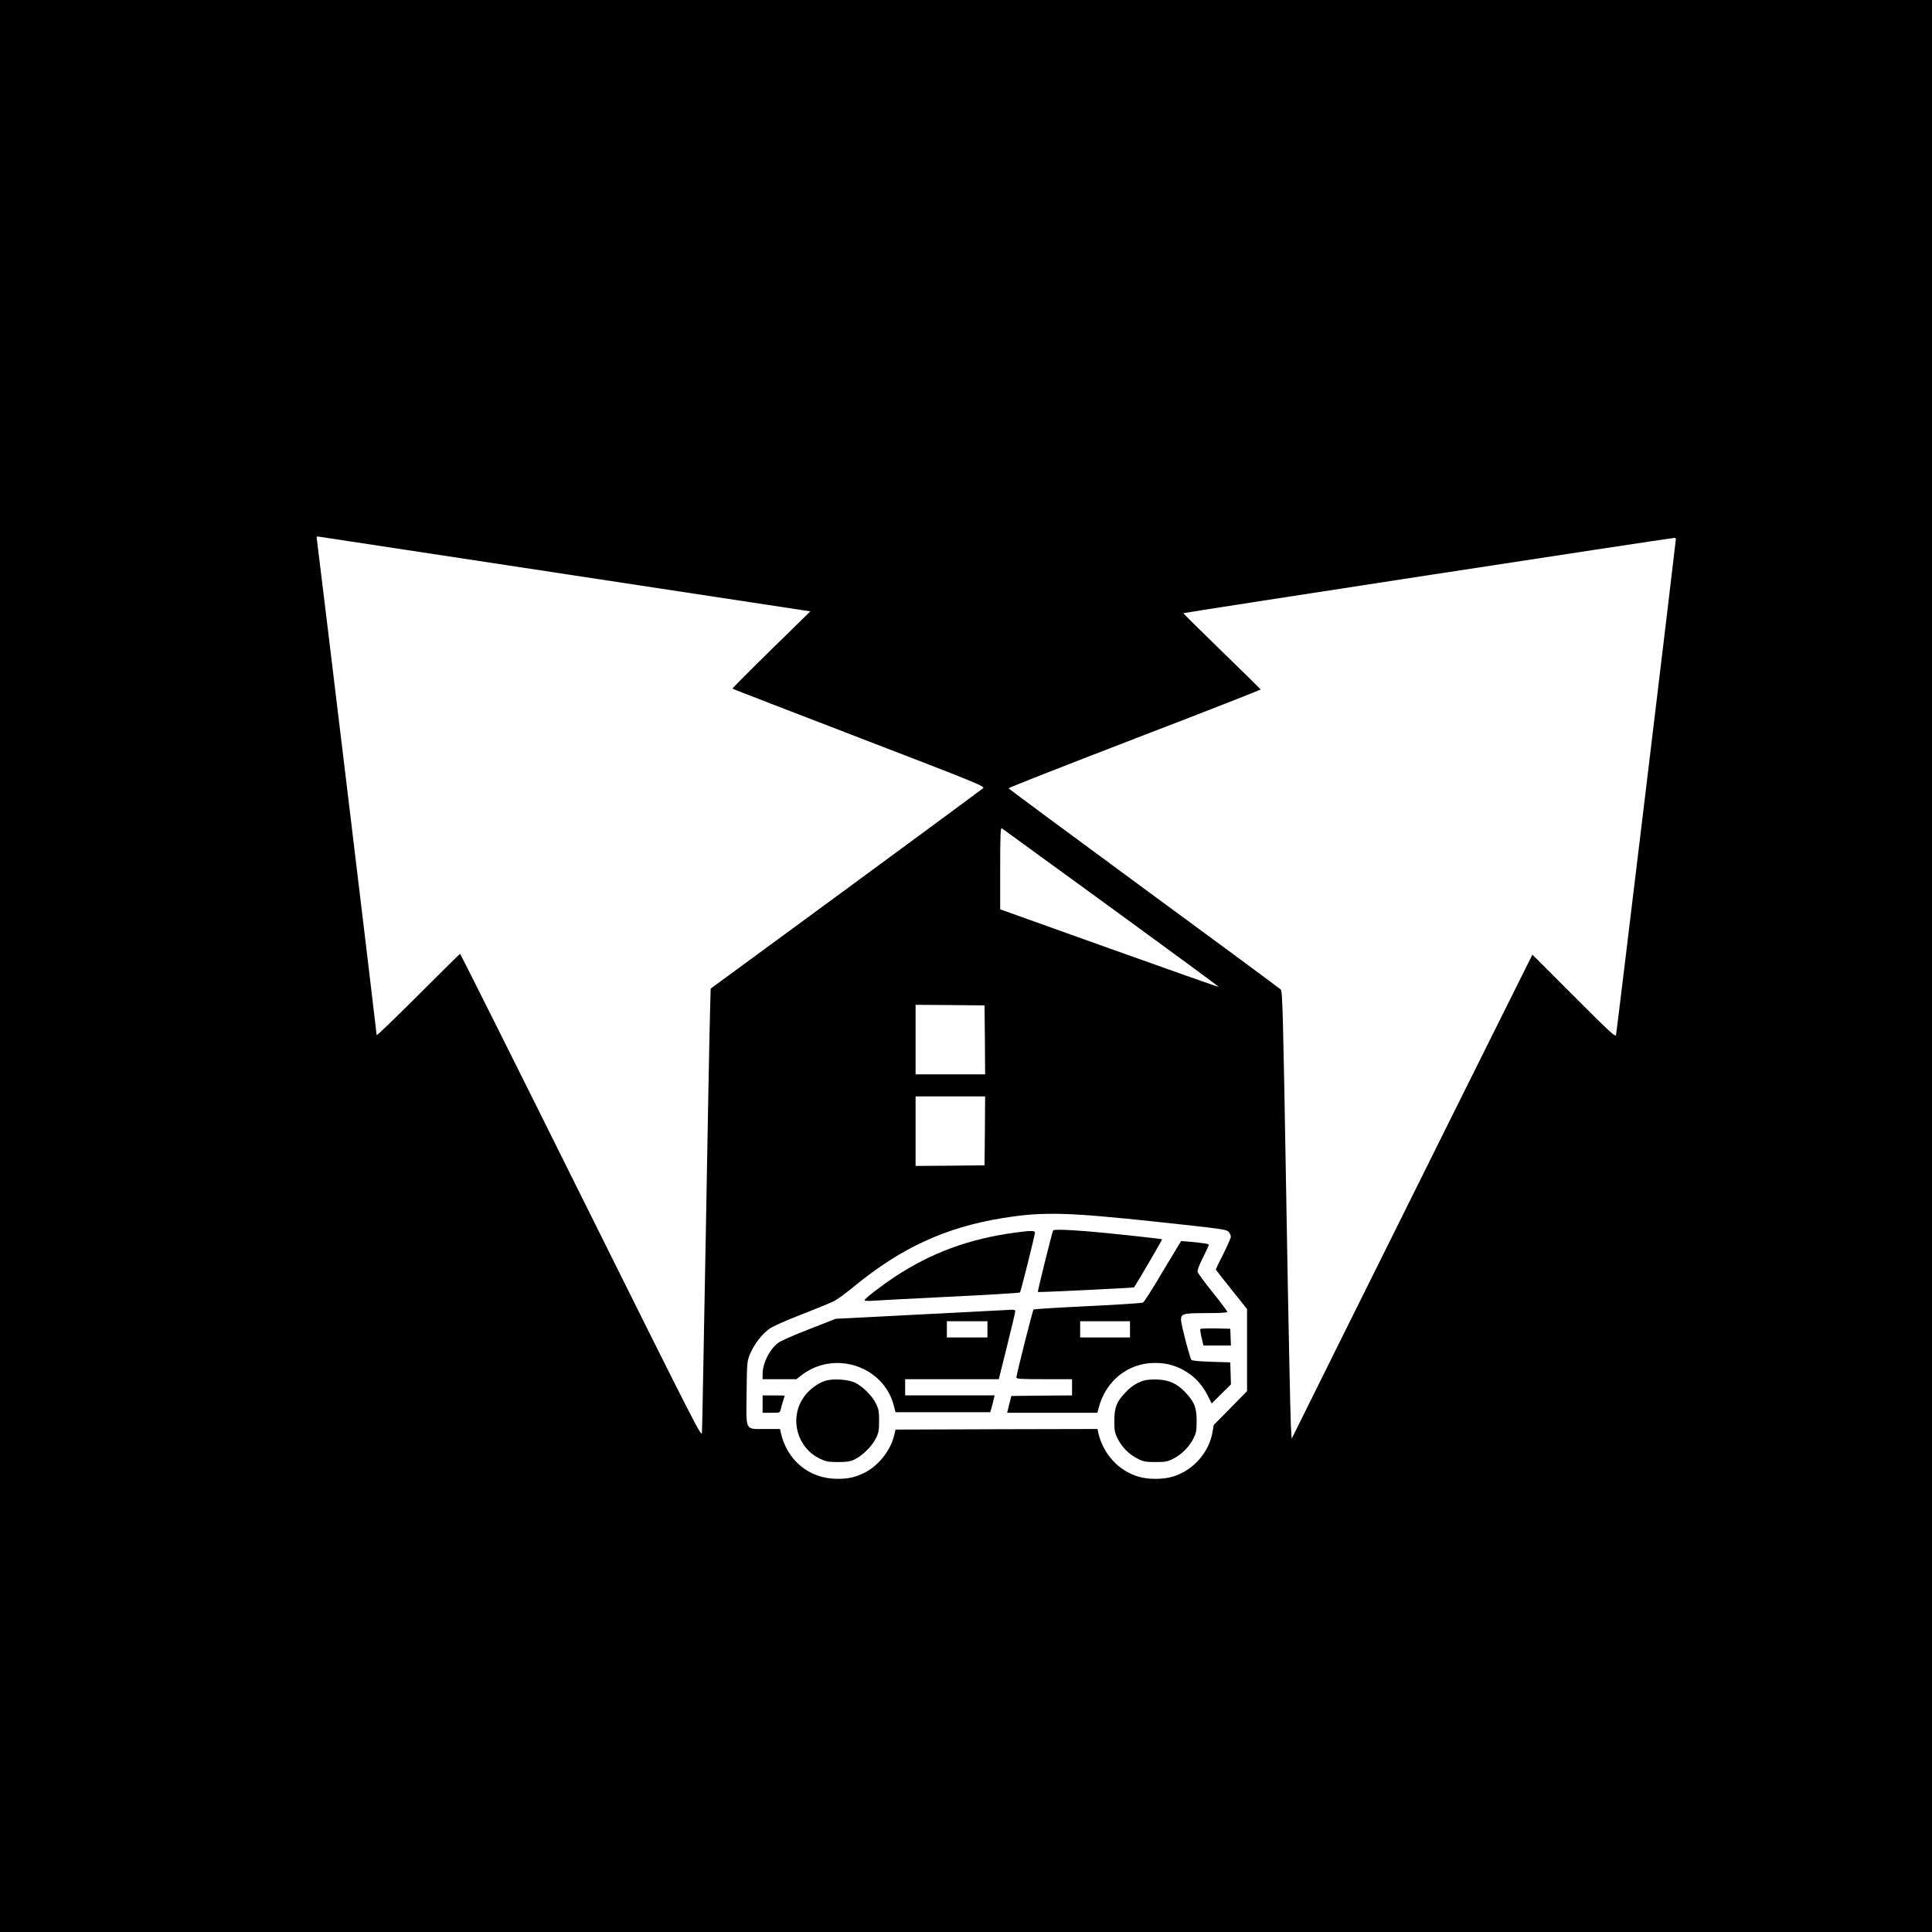 <?xml version="1.0" standalone="no"?>
<!DOCTYPE svg PUBLIC "-//W3C//DTD SVG 20010904//EN"
 "http://www.w3.org/TR/2001/REC-SVG-20010904/DTD/svg10.dtd">
<svg version="1.0" xmlns="http://www.w3.org/2000/svg"
 width="1667pt" height="1667pt" viewBox="0 0 1667 1667"
 preserveAspectRatio="xMidYMid meet">

<g transform="translate(0,1667) scale(0.1,-0.1)"
fill="#000000" stroke="none">
<path d="M0 8335 l0 -8335 8335 0 8335 0 0 8335 0 8335 -8335 0 -8335 0 0
-8335z m4894 3379 l2098 -319 -338 -331 c-187 -183 -337 -334 -334 -336 3 -3
495 -193 1093 -423 1027 -395 1087 -420 1070 -436 -10 -9 -543 -402 -1184
-873 l-1167 -856 -6 -223 c-4 -122 -20 -971 -36 -1887 -17 -916 -31 -1689 -33
-1717 -2 -52 -15 -27 -1042 2037 -571 1150 -1042 2090 -1045 2090 -3 0 -166
-161 -362 -357 -197 -197 -358 -352 -358 -344 0 19 -508 4229 -515 4270 -6 34
-6 34 27 29 18 -3 977 -149 2132 -324z m9566 304 c0 -21 -510 -4251 -516
-4277 -5 -22 -43 13 -364 334 l-358 358 -657 -1319 c-361 -725 -828 -1665
-1038 -2088 l-382 -770 -7 115 c-4 63 -22 931 -39 1929 -28 1631 -33 1817 -48
1832 -9 9 -540 402 -1181 872 -641 471 -1166 860 -1168 864 -1 5 488 197 1088
428 599 230 1089 422 1087 425 -1 4 -152 152 -334 329 -183 178 -333 326 -333
329 0 5 4180 646 4238 650 6 1 12 -5 12 -11z m-4872 -3181 c513 -374 931 -681
929 -683 -2 -2 -427 148 -945 333 l-942 337 0 353 c0 281 3 353 13 347 6 -4
432 -314 945 -687z m-1090 -1139 l2 -298 -300 0 -300 0 0 300 0 300 298 -2
297 -3 3 -297z m0 -785 l-3 -298 -297 -3 -298 -2 0 300 0 300 300 0 300 0 -2
-297z m1491 -786 c567 -61 595 -65 613 -87 10 -12 18 -31 18 -41 0 -11 -29
-78 -65 -149 -36 -71 -65 -131 -65 -134 0 -2 61 -79 135 -172 l135 -169 0
-354 0 -354 -143 -146 -144 -146 -11 -62 c-31 -177 -167 -330 -340 -383 -86
-27 -217 -27 -303 0 -173 53 -304 200 -344 383 l-5 27 -872 -2 -871 -3 -12
-50 c-29 -128 -136 -263 -255 -322 -82 -40 -135 -52 -230 -53 -246 -1 -440
157 -494 403 l-6 27 -125 0 c-180 0 -167 -25 -163 313 3 270 4 272 31 337 33
80 102 169 165 214 28 21 135 69 272 122 124 48 250 100 281 115 31 15 111 73
178 129 406 333 789 510 1282 590 350 56 549 51 1338 -33z"/>
<path d="M9087 6053 c-9 -14 -136 -527 -132 -531 4 -4 827 36 830 40 24 34
245 412 242 415 -2 2 -150 19 -328 38 -355 38 -602 54 -612 38z"/>
<path d="M8755 6034 c-392 -53 -716 -172 -1030 -378 -121 -80 -265 -191 -265
-205 0 -5 26 -7 58 -5 31 3 331 18 667 35 335 16 612 33 616 37 7 8 129 495
129 517 0 18 -35 18 -175 -1z"/>
<path d="M10168 5924 c-14 -22 -84 -139 -157 -261 -72 -122 -139 -227 -149
-232 -9 -5 -224 -19 -477 -31 -253 -12 -463 -25 -467 -29 -8 -7 -148 -562
-148 -586 0 -13 31 -15 240 -15 l240 0 0 -70 0 -70 -262 -2 -262 -3 -11 -45
c-6 -25 -15 -57 -18 -72 l-7 -28 389 0 390 0 11 43 c60 232 252 386 482 387
94 0 162 -16 243 -58 91 -48 162 -120 211 -215 l39 -77 83 83 83 82 -3 95 -3
95 -162 5 c-101 3 -166 9 -173 16 -13 13 -89 306 -90 345 0 54 19 59 218 59
118 0 182 4 182 10 0 6 -56 81 -125 167 -69 85 -128 166 -131 178 -4 15 11 55
45 123 28 56 51 106 51 111 0 9 -39 15 -167 27 l-71 6 -24 -38z m-418 -724 l0
-70 -215 0 -215 0 0 70 0 70 215 0 215 0 0 -70z"/>
<path d="M7953 5329 l-742 -38 -230 -90 c-142 -55 -246 -101 -270 -120 -74
-59 -131 -175 -131 -268 l0 -43 146 0 146 0 38 30 c285 225 715 86 803 -261
l14 -54 409 0 408 0 12 40 c6 22 15 55 18 73 l8 32 -386 0 -386 0 0 70 0 70
404 0 404 0 71 285 c39 157 71 292 71 300 0 11 -10 15 -32 14 -18 -1 -367 -19
-775 -40z m567 -129 l0 -70 -175 0 -175 0 0 70 0 70 175 0 175 0 0 -70z"/>
<path d="M10357 5203 c-3 -5 2 -39 11 -76 l16 -67 118 0 119 0 -3 73 -3 72
-127 3 c-69 1 -129 -1 -131 -5z"/>
<path d="M7121 4756 c-70 -23 -147 -82 -190 -147 -122 -183 -52 -434 147 -527
49 -23 70 -27 152 -27 77 0 104 4 143 22 66 31 152 115 184 182 25 49 28 68
28 151 0 83 -3 102 -28 151 -33 68 -118 151 -184 181 -62 27 -190 34 -252 14z"/>
<path d="M9863 4756 c-60 -20 -104 -49 -157 -106 -73 -77 -91 -126 -91 -240 0
-84 3 -102 28 -152 36 -74 101 -139 175 -175 50 -25 68 -28 152 -28 84 0 102
3 152 28 71 35 140 104 176 176 24 49 27 68 27 151 0 116 -19 163 -96 245 -73
77 -140 108 -243 112 -50 2 -97 -2 -123 -11z"/>
<path d="M6580 4555 l0 -75 75 0 c73 0 75 0 81 28 3 15 12 47 20 71 8 25 14
46 14 48 0 2 -43 3 -95 3 l-95 0 0 -75z"/>
</g>
</svg>
